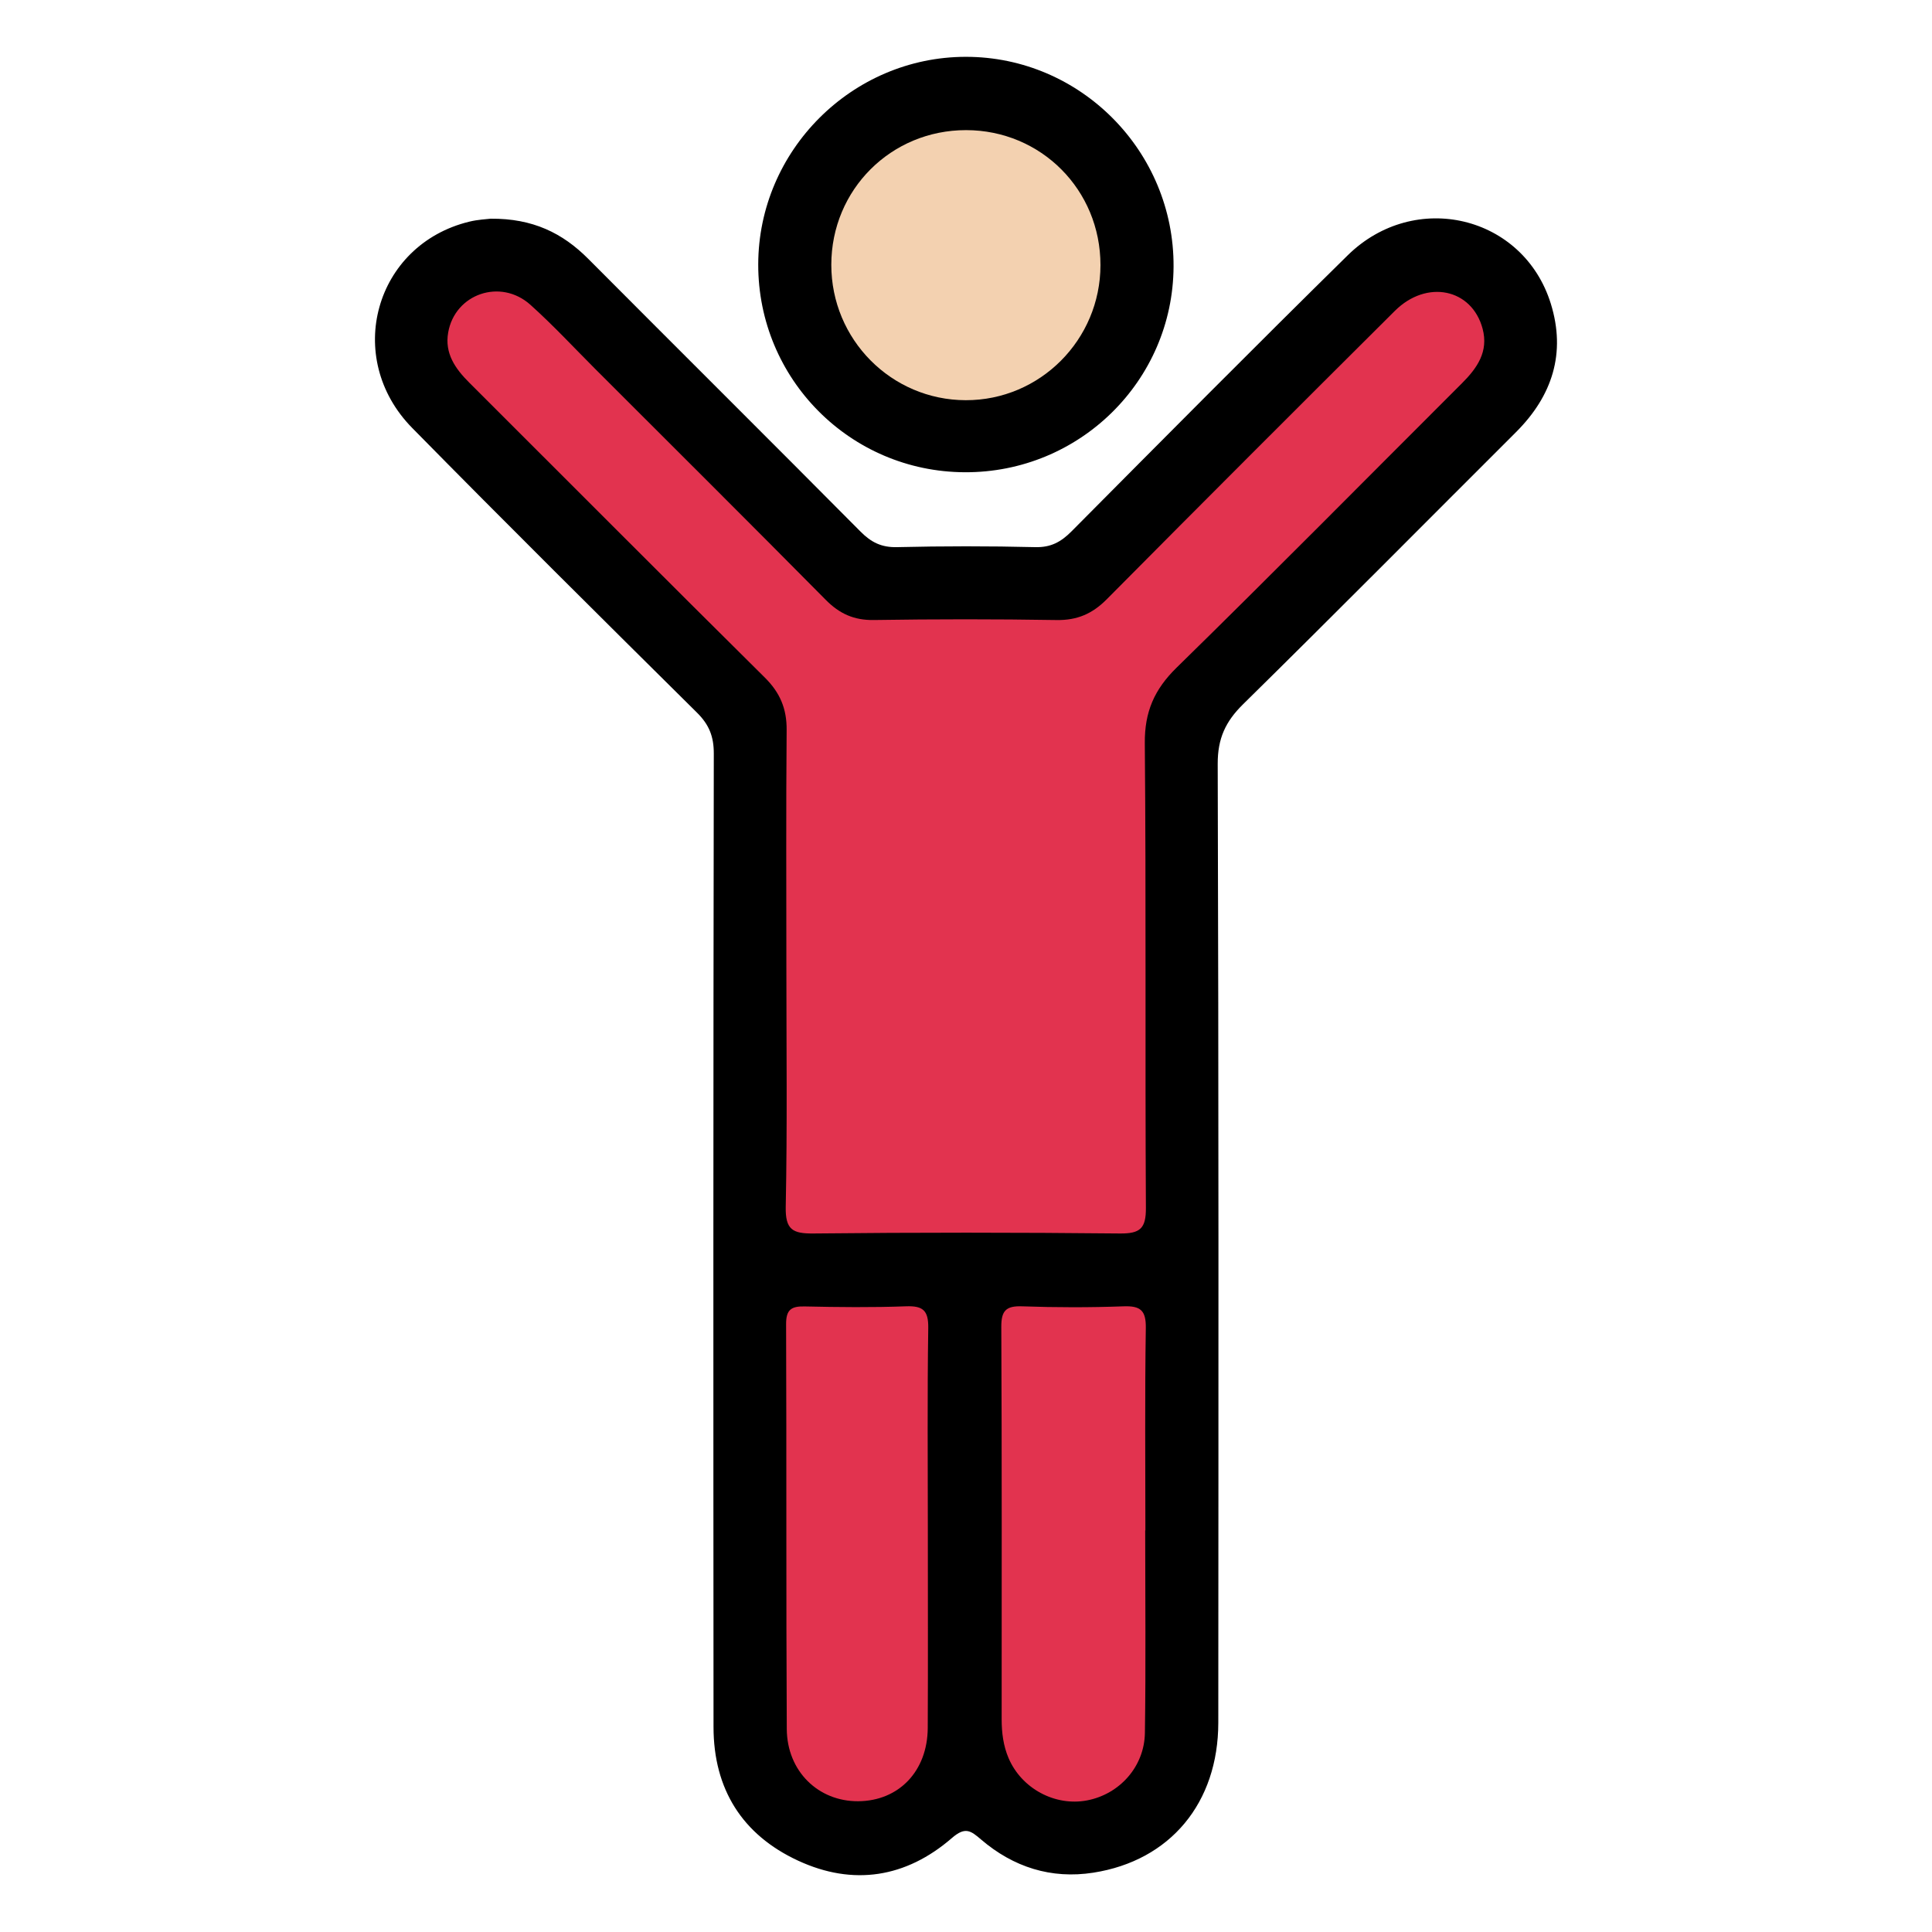 <?xml version="1.0" encoding="utf-8"?>
<!-- Generator: Adobe Illustrator 16.0.0, SVG Export Plug-In . SVG Version: 6.00 Build 0)  -->
<!DOCTYPE svg PUBLIC "-//W3C//DTD SVG 1.1//EN" "http://www.w3.org/Graphics/SVG/1.1/DTD/svg11.dtd">
<svg version="1.1" id="Layer_1" xmlns="http://www.w3.org/2000/svg" xmlns:xlink="http://www.w3.org/1999/xlink" x="0px" y="0px"
	 width="85px" height="85px" viewBox="0 0 85 85" enable-background="new 0 0 85 85" xml:space="preserve">
<g>
	<path fill-rule="evenodd" clip-rule="evenodd" d="M21.584,9.622c1.858-0.017,3.17,0.634,4.298,1.767
		c3.988,4.006,7.999,7.99,11.981,12.002c0.465,0.469,0.919,0.697,1.6,0.681c2.028-0.048,4.058-0.049,6.086,0
		c0.687,0.017,1.132-0.23,1.594-0.695c4.035-4.062,8.066-8.127,12.148-12.142c2.953-2.904,7.732-1.756,8.938,2.124
		c0.675,2.176,0.068,4.056-1.529,5.651c-4.002,3.993-7.98,8.009-12.01,11.974c-0.771,0.759-1.119,1.503-1.116,2.623
		c0.045,14.06,0.034,28.121,0.026,42.181c-0.002,3.532-2.114,6.074-5.498,6.602c-1.857,0.29-3.521-0.245-4.938-1.458
		c-0.459-0.394-0.699-0.574-1.284-0.067c-2.015,1.746-4.341,2.121-6.77,0.995c-2.459-1.14-3.716-3.152-3.718-5.877
		c-0.01-14.277-0.011-28.556,0.012-42.833c0.001-0.749-0.208-1.27-0.737-1.794c-4.196-4.158-8.391-8.317-12.532-12.528
		c-3.042-3.093-1.642-8.064,2.508-9.075C21.027,9.658,21.429,9.643,21.584,9.622z"/>
	<path fill-rule="evenodd" clip-rule="evenodd" d="M42.445,20.777c-5.041-0.023-9.095-4.104-9.086-9.147
		c0.009-5.01,4.128-9.127,9.133-9.13c5.048-0.002,9.168,4.159,9.14,9.232C51.604,16.754,47.493,20.801,42.445,20.777z"/>
	<path fill-rule="evenodd" clip-rule="evenodd" fill="#E2334F" d="M34.597,42.551c0-3.478-0.018-6.957,0.012-10.435
		c0.008-0.936-0.292-1.645-0.962-2.308c-4.35-4.309-8.668-8.651-13.004-12.976c-0.616-0.615-1.086-1.286-0.925-2.203
		c0.298-1.702,2.305-2.396,3.617-1.22c0.997,0.894,1.911,1.881,2.858,2.829c3.382,3.381,6.773,6.754,10.138,10.154
		c0.602,0.609,1.24,0.899,2.109,0.886c2.681-0.041,5.362-0.043,8.043,0.001c0.906,0.015,1.576-0.275,2.209-0.913
		c4.21-4.245,8.438-8.472,12.676-12.689c1.403-1.396,3.389-0.979,3.86,0.784c0.27,1.009-0.239,1.732-0.91,2.403
		c-4.181,4.172-8.329,8.376-12.55,12.507c-0.983,0.962-1.414,1.947-1.401,3.332c0.06,6.811,0.009,13.623,0.048,20.436
		c0.006,0.914-0.256,1.138-1.148,1.129c-4.492-0.046-8.985-0.048-13.478,0c-0.92,0.009-1.239-0.169-1.22-1.173
		C34.64,49.581,34.597,46.066,34.597,42.551z"/>
	<path fill-rule="evenodd" clip-rule="evenodd" fill="#E2334F" d="M50.384,67.332c0,2.969,0.031,5.938-0.013,8.906
		c-0.022,1.496-1.125,2.704-2.548,2.973c-1.409,0.267-2.881-0.523-3.452-1.866c-0.229-0.54-0.302-1.113-0.302-1.697
		c0-5.757,0.012-11.514-0.016-17.27c-0.003-0.72,0.212-0.931,0.923-0.905c1.482,0.052,2.97,0.054,4.452,0
		c0.744-0.027,0.995,0.174,0.983,0.953c-0.045,2.969-0.019,5.938-0.019,8.906C50.391,67.332,50.387,67.332,50.384,67.332z"/>
	<path fill-rule="evenodd" clip-rule="evenodd" fill="#E2334F" d="M40.821,67.334c0,2.896,0.011,5.792-0.004,8.688
		c-0.01,1.903-1.274,3.214-3.062,3.225c-1.75,0.01-3.129-1.315-3.14-3.179c-0.033-5.937-0.007-11.874-0.03-17.812
		c-0.002-0.639,0.229-0.792,0.821-0.778c1.483,0.033,2.969,0.049,4.452-0.006c0.747-0.027,0.993,0.179,0.981,0.956
		C40.795,61.396,40.821,64.365,40.821,67.334z"/>
	<path fill-rule="evenodd" clip-rule="evenodd" fill="#F3D1B0" d="M48.416,11.663c-0.002,3.285-2.662,5.952-5.929,5.944
		c-3.271-0.007-5.916-2.673-5.913-5.96c0.003-3.302,2.629-5.925,5.93-5.922C45.801,5.728,48.418,8.355,48.416,11.663z"/>
</g>
</svg>
